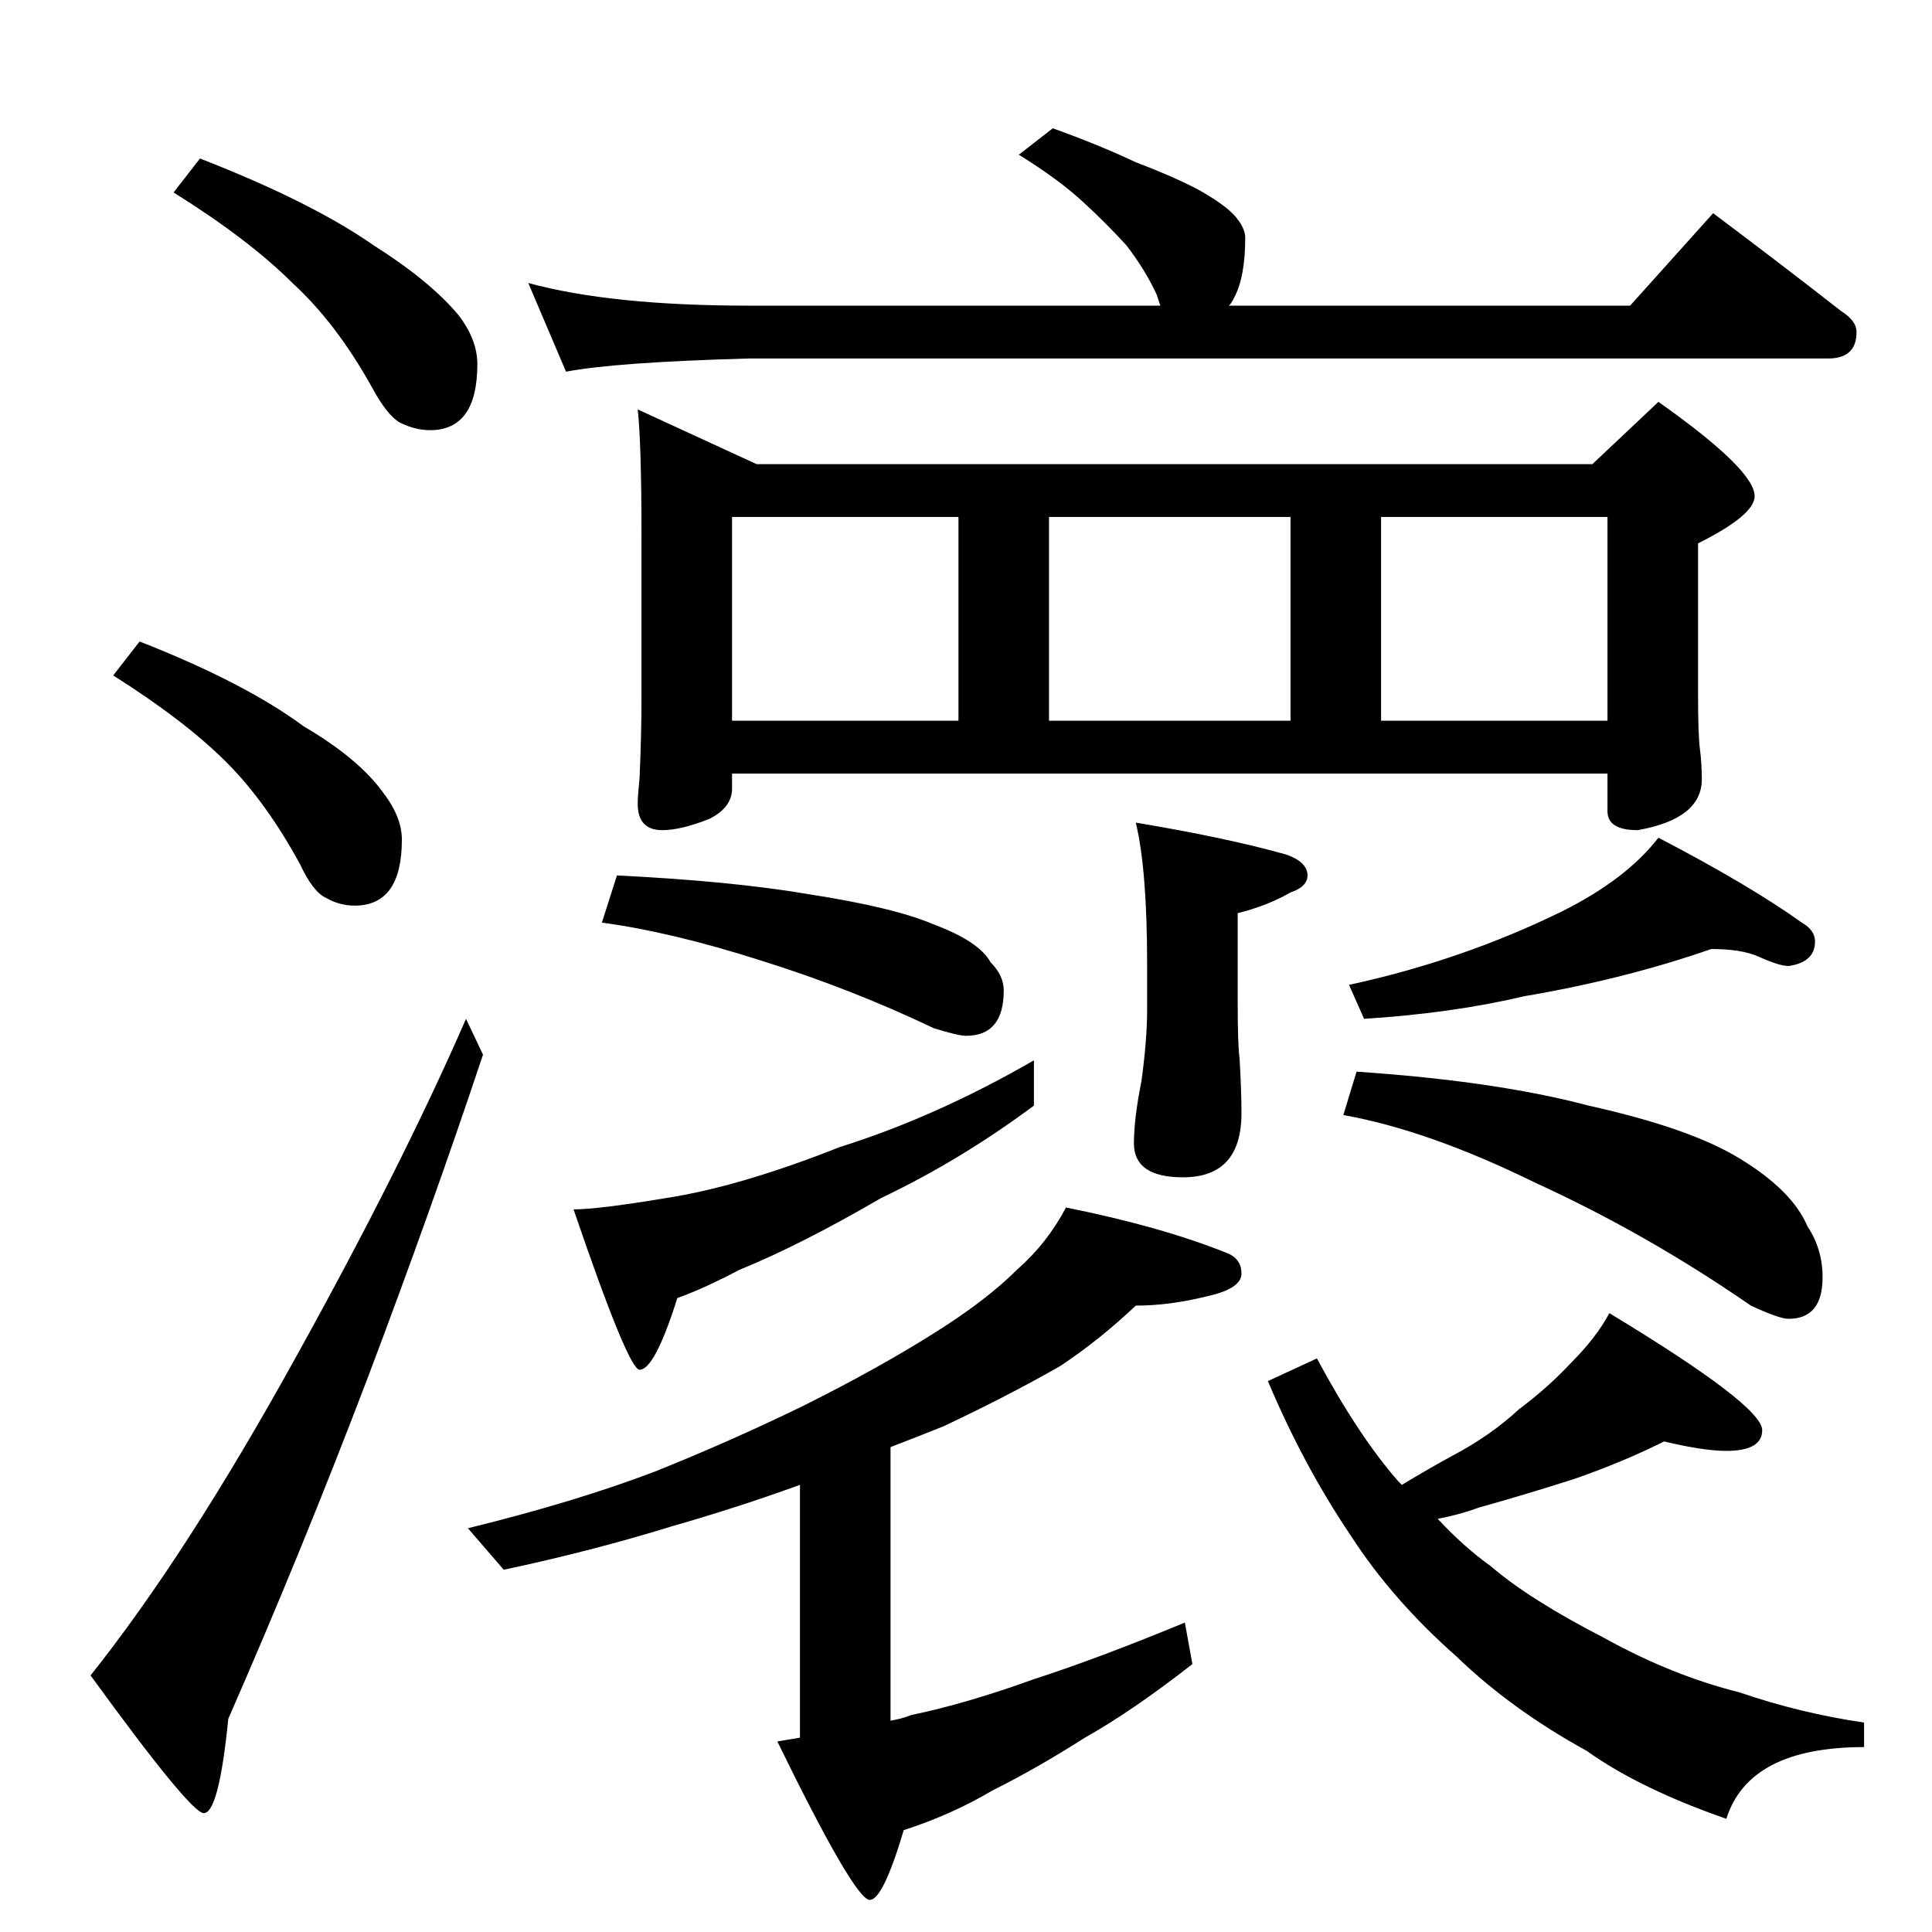 <?xml version="1.0" standalone="no"?>
<!DOCTYPE svg PUBLIC "-//W3C//DTD SVG 1.1//EN" "http://www.w3.org/Graphics/SVG/1.1/DTD/svg11.dtd" >
<svg xmlns="http://www.w3.org/2000/svg" xmlns:xlink="http://www.w3.org/1999/xlink" version="1.1" viewBox="0 -204 1024 1024">
  <g transform="matrix(1 0 0 -1 0 820)">
   <path fill="currentColor"
d="M106 940q59 -23 92 -46q30 -19 45 -37q10 -13 10 -26q0 -35 -25 -35q-8 0 -16 4q-7 4 -15 19q-19 34 -42 55q-23 23 -63 48zM74 684q56 -22 87 -45q29 -17 42 -35q10 -13 10 -25q0 -35 -25 -35q-8 0 -15 4q-7 3 -14 18q-18 33 -39 54q-22 22 -60 46zM247 484l9 -19
q-27 -81 -61 -171q-35 -92 -74 -181q-5 -50 -13 -50q-7 0 -60 73q51 64 109 169q56 101 90 179zM558 956q25 -9 44 -18q21 -8 34 -15q14 -8 19 -14t5 -11q0 -21 -6 -32q-2 -4 -3 -4h213l44 49q36 -27 68 -52q8 -5 8 -11q0 -14 -15 -14h-572q-71 -2 -97 -7l-20 47
q44 -12 117 -12h218l-2 6q-6 13 -16 26q-11 12 -23 23q-13 12 -34 25zM338 807l63 -29h443l35 33q51 -36 51 -50q0 -10 -30 -25v-79q0 -23 1 -30q1 -8 1 -16q0 -21 -34 -27q-16 0 -16 10v20h-464v-8q0 -10 -12 -16q-15 -6 -25 -6q-13 0 -13 14q0 4 1 14q1 23 1 42v86
q0 49 -2 67zM388 642h120v108h-120v-108zM556 642h128v108h-128v-108zM732 642h120v108h-120v-108zM602 588q48 -8 80 -17q11 -4 11 -11q0 -6 -9 -9q-12 -7 -28 -11v-47q0 -23 1 -30q1 -17 1 -29q0 -34 -31 -34q-26 0 -26 18q0 13 4 33q3 22 3 38v24q0 50 -6 75zM327 560
q61 -3 102 -10q45 -7 66 -16q24 -9 30 -20q7 -7 7 -15q0 -24 -20 -24q-4 0 -17 4q-44 21 -92 36q-47 15 -84 20zM548 462v-24q-39 -29 -81 -49q-43 -25 -75 -38q-19 -10 -33 -15q-12 -38 -20 -38q-6 0 -35 85q13 0 49 6q39 6 92 27q51 16 103 46zM907 521q-46 -16 -99 -25
q-38 -9 -85 -12l-8 18q60 13 113 39q34 17 51 39q48 -25 76 -45q7 -4 7 -10q0 -11 -14 -13q-5 0 -16 5q-9 4 -25 4zM719 456q74 -5 123 -18q54 -12 80 -28q28 -17 36 -36q8 -12 8 -27q0 -22 -18 -22q-5 0 -20 7q-55 38 -114 65q-57 28 -102 36zM565 384q50 -10 85 -24
q8 -3 8 -11t-18 -12q-20 -5 -38 -5q-19 -18 -40 -32q-28 -16 -62 -32q-15 -6 -28 -11v-145q6 1 11 3q29 6 65 19q34 11 80 30l4 -22q-32 -25 -57 -39q-25 -16 -49 -28q-22 -13 -47 -21q-11 -37 -18 -37q-8 0 -49 84l12 2v134q-33 -12 -68 -22q-42 -13 -89 -23l-19 22
q57 14 99 30q40 16 79 35q40 20 70 39q27 17 43 33q16 14 26 33zM882 260q-22 -11 -48 -20q-25 -8 -50 -15q-11 -4 -22 -6q14 -15 28 -25q21 -18 60 -38q36 -20 72 -29q32 -11 66 -16v-13q-61 0 -73 -38q-46 16 -74 36q-40 22 -69 50q-34 30 -56 64q-25 37 -44 82l26 12
q22 -41 43 -65l2 -2q15 9 26 15q21 11 36 25q16 12 28 25q13 13 20 26q81 -49 81 -62q0 -11 -19 -11q-12 0 -33 5z" />
  </g>

</svg>
